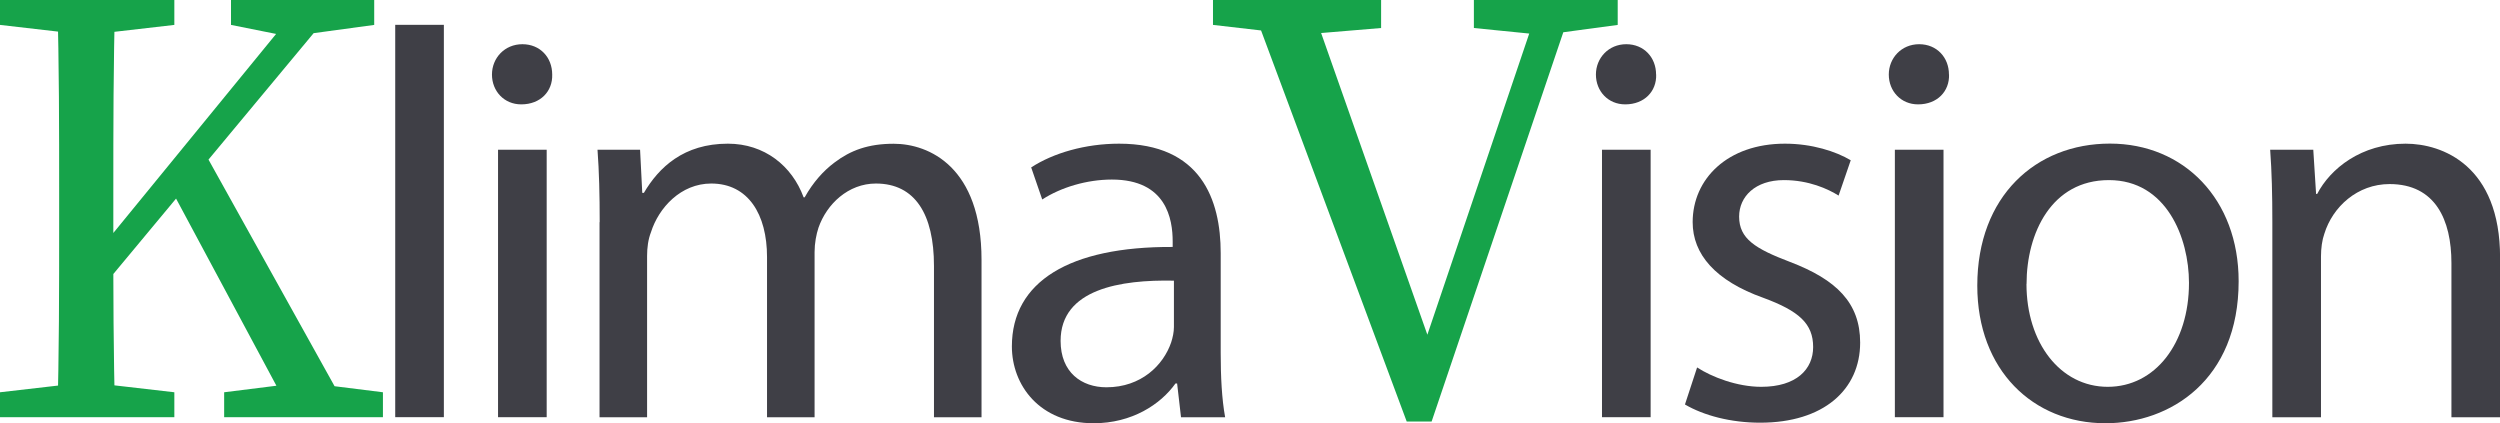 <?xml version="1.0" encoding="UTF-8"?>
<svg id="Ebene_1" data-name="Ebene 1" xmlns="http://www.w3.org/2000/svg" viewBox="0 0 321.21 54.38">
  <defs>
    <style>
      .cls-1 {
        fill: #3f3f46;
      }

      .cls-2 {
        fill: #16a34a;
      }
    </style>
  </defs>
  <path class="cls-2" d="m0,3.2V0h22.4v3.2l-10.4,1.2h-1.6L0,3.2Zm12,46l10.4,1.2v3.2H0v-3.2l10.4-1.2h1.6Zm-4.4-24.4c0-8.24,0-16.56-.24-24.8h7.44c-.24,8.08-.24,16.4-.24,24.8v6.08c0,6.16,0,14.48.24,22.72h-7.44c.24-8.08.24-16.4.24-24.8v-4Zm3.44,9.44L39.04,0h4.8L11.04,39.44v-5.2Zm14.8-15.44l19.36,34.8h-7.52l-16-29.84,4.16-4.96Zm2.96,31.6l9.6-1.2h1.2l9.6,1.2v3.2h-20.4v-3.2Zm.88-47.2V0h18.4v3.2l-8.8,1.2-1.6.4-8-1.6Z"/>
  <path class="cls-1" d="m50.78,3.19h6.25v50.41h-6.25V3.19Z"/>
  <path class="cls-1" d="m70.95,9.58c.07,2.13-1.49,3.83-3.98,3.83-2.2,0-3.76-1.7-3.76-3.83s1.63-3.9,3.91-3.9,3.83,1.7,3.83,3.9Zm-6.96,44.02V19.24h6.25v34.36h-6.25Z"/>
  <path class="cls-1" d="m77.05,28.54c0-3.55-.07-6.46-.28-9.3h5.47l.28,5.54h.21c1.92-3.27,5.11-6.32,10.79-6.32,4.69,0,8.24,2.84,9.73,6.89h.14c1.07-1.92,2.41-3.41,3.83-4.47,2.06-1.56,4.33-2.41,7.6-2.41,4.54,0,11.29,2.98,11.29,14.91v20.23h-6.11v-19.45c0-6.6-2.41-10.58-7.46-10.58-3.55,0-6.32,2.63-7.38,5.68-.28.85-.5,1.99-.5,3.12v21.23h-6.11v-20.59c0-5.47-2.41-9.44-7.17-9.44-3.91,0-6.75,3.12-7.74,6.25-.36.92-.5,1.99-.5,3.05v20.73h-6.11v-25.06Z"/>
  <path class="cls-1" d="m151.74,53.6l-.5-4.33h-.21c-1.92,2.7-5.61,5.11-10.51,5.11-6.96,0-10.51-4.9-10.51-9.87,0-8.31,7.38-12.85,20.66-12.78v-.71c0-2.84-.78-7.95-7.81-7.95-3.2,0-6.53.99-8.95,2.56l-1.42-4.12c2.84-1.85,6.96-3.05,11.29-3.05,10.51,0,13.06,7.17,13.06,14.06v12.85c0,2.98.14,5.89.57,8.24h-5.68Zm-.92-17.54c-6.82-.14-14.55,1.06-14.55,7.74,0,4.05,2.7,5.96,5.89,5.96,4.47,0,7.31-2.84,8.31-5.75.21-.64.36-1.35.36-1.99v-5.96Z"/>
  <path class="cls-2" d="m166.25,4.4l-10.4-1.2V0h21.6v3.6l-9.6.8h-1.6Zm-5.68-4.4h7.68l16,45.44h-1.68L197.94,0h4.32l-18.32,54.16h-3.2L160.57,0Zm36.8,4.4l-8-.8V0h18.48v3.2l-8.88,1.2h-1.6Z"/>
  <path class="cls-1" d="m212.79,9.58c.07,2.13-1.49,3.83-3.98,3.83-2.2,0-3.76-1.7-3.76-3.83s1.63-3.9,3.9-3.9,3.83,1.7,3.83,3.9Zm-6.96,44.02V19.24h6.25v34.36h-6.25Z"/>
  <path class="cls-1" d="m218.05,47.21c1.85,1.21,5.11,2.49,8.24,2.49,4.54,0,6.67-2.27,6.67-5.11,0-2.98-1.78-4.62-6.39-6.32-6.18-2.2-9.09-5.61-9.09-9.73,0-5.54,4.47-10.08,11.86-10.08,3.48,0,6.53.99,8.45,2.13l-1.56,4.54c-1.35-.85-3.83-1.99-7.03-1.99-3.69,0-5.75,2.13-5.75,4.69,0,2.84,2.06,4.12,6.53,5.82,5.96,2.27,9.02,5.25,9.02,10.37,0,6.04-4.69,10.29-12.85,10.29-3.76,0-7.24-.92-9.66-2.34l1.56-4.76Z"/>
  <path class="cls-1" d="m250.42,9.58c.07,2.13-1.49,3.83-3.98,3.83-2.2,0-3.76-1.7-3.76-3.83s1.63-3.9,3.9-3.9,3.83,1.7,3.83,3.9Zm-6.96,44.02V19.24h6.25v34.36h-6.25Z"/>
  <path class="cls-1" d="m287.63,36.13c0,12.71-8.8,18.25-17.11,18.25-9.3,0-16.47-6.82-16.47-17.68,0-11.5,7.53-18.25,17.04-18.25s16.54,7.17,16.54,17.68Zm-27.26.36c0,7.53,4.33,13.21,10.44,13.21s10.44-5.61,10.44-13.35c0-5.82-2.91-13.21-10.29-13.21s-10.58,6.82-10.58,13.35Z"/>
  <path class="cls-1" d="m291.96,28.54c0-3.55-.07-6.46-.28-9.3h5.54l.36,5.68h.14c1.7-3.27,5.68-6.46,11.36-6.46,4.76,0,12.14,2.84,12.14,14.63v20.52h-6.25v-19.81c0-5.54-2.06-10.15-7.95-10.15-4.12,0-7.31,2.91-8.38,6.39-.28.78-.43,1.85-.43,2.91v20.66h-6.25v-25.06Z"/>
</svg>